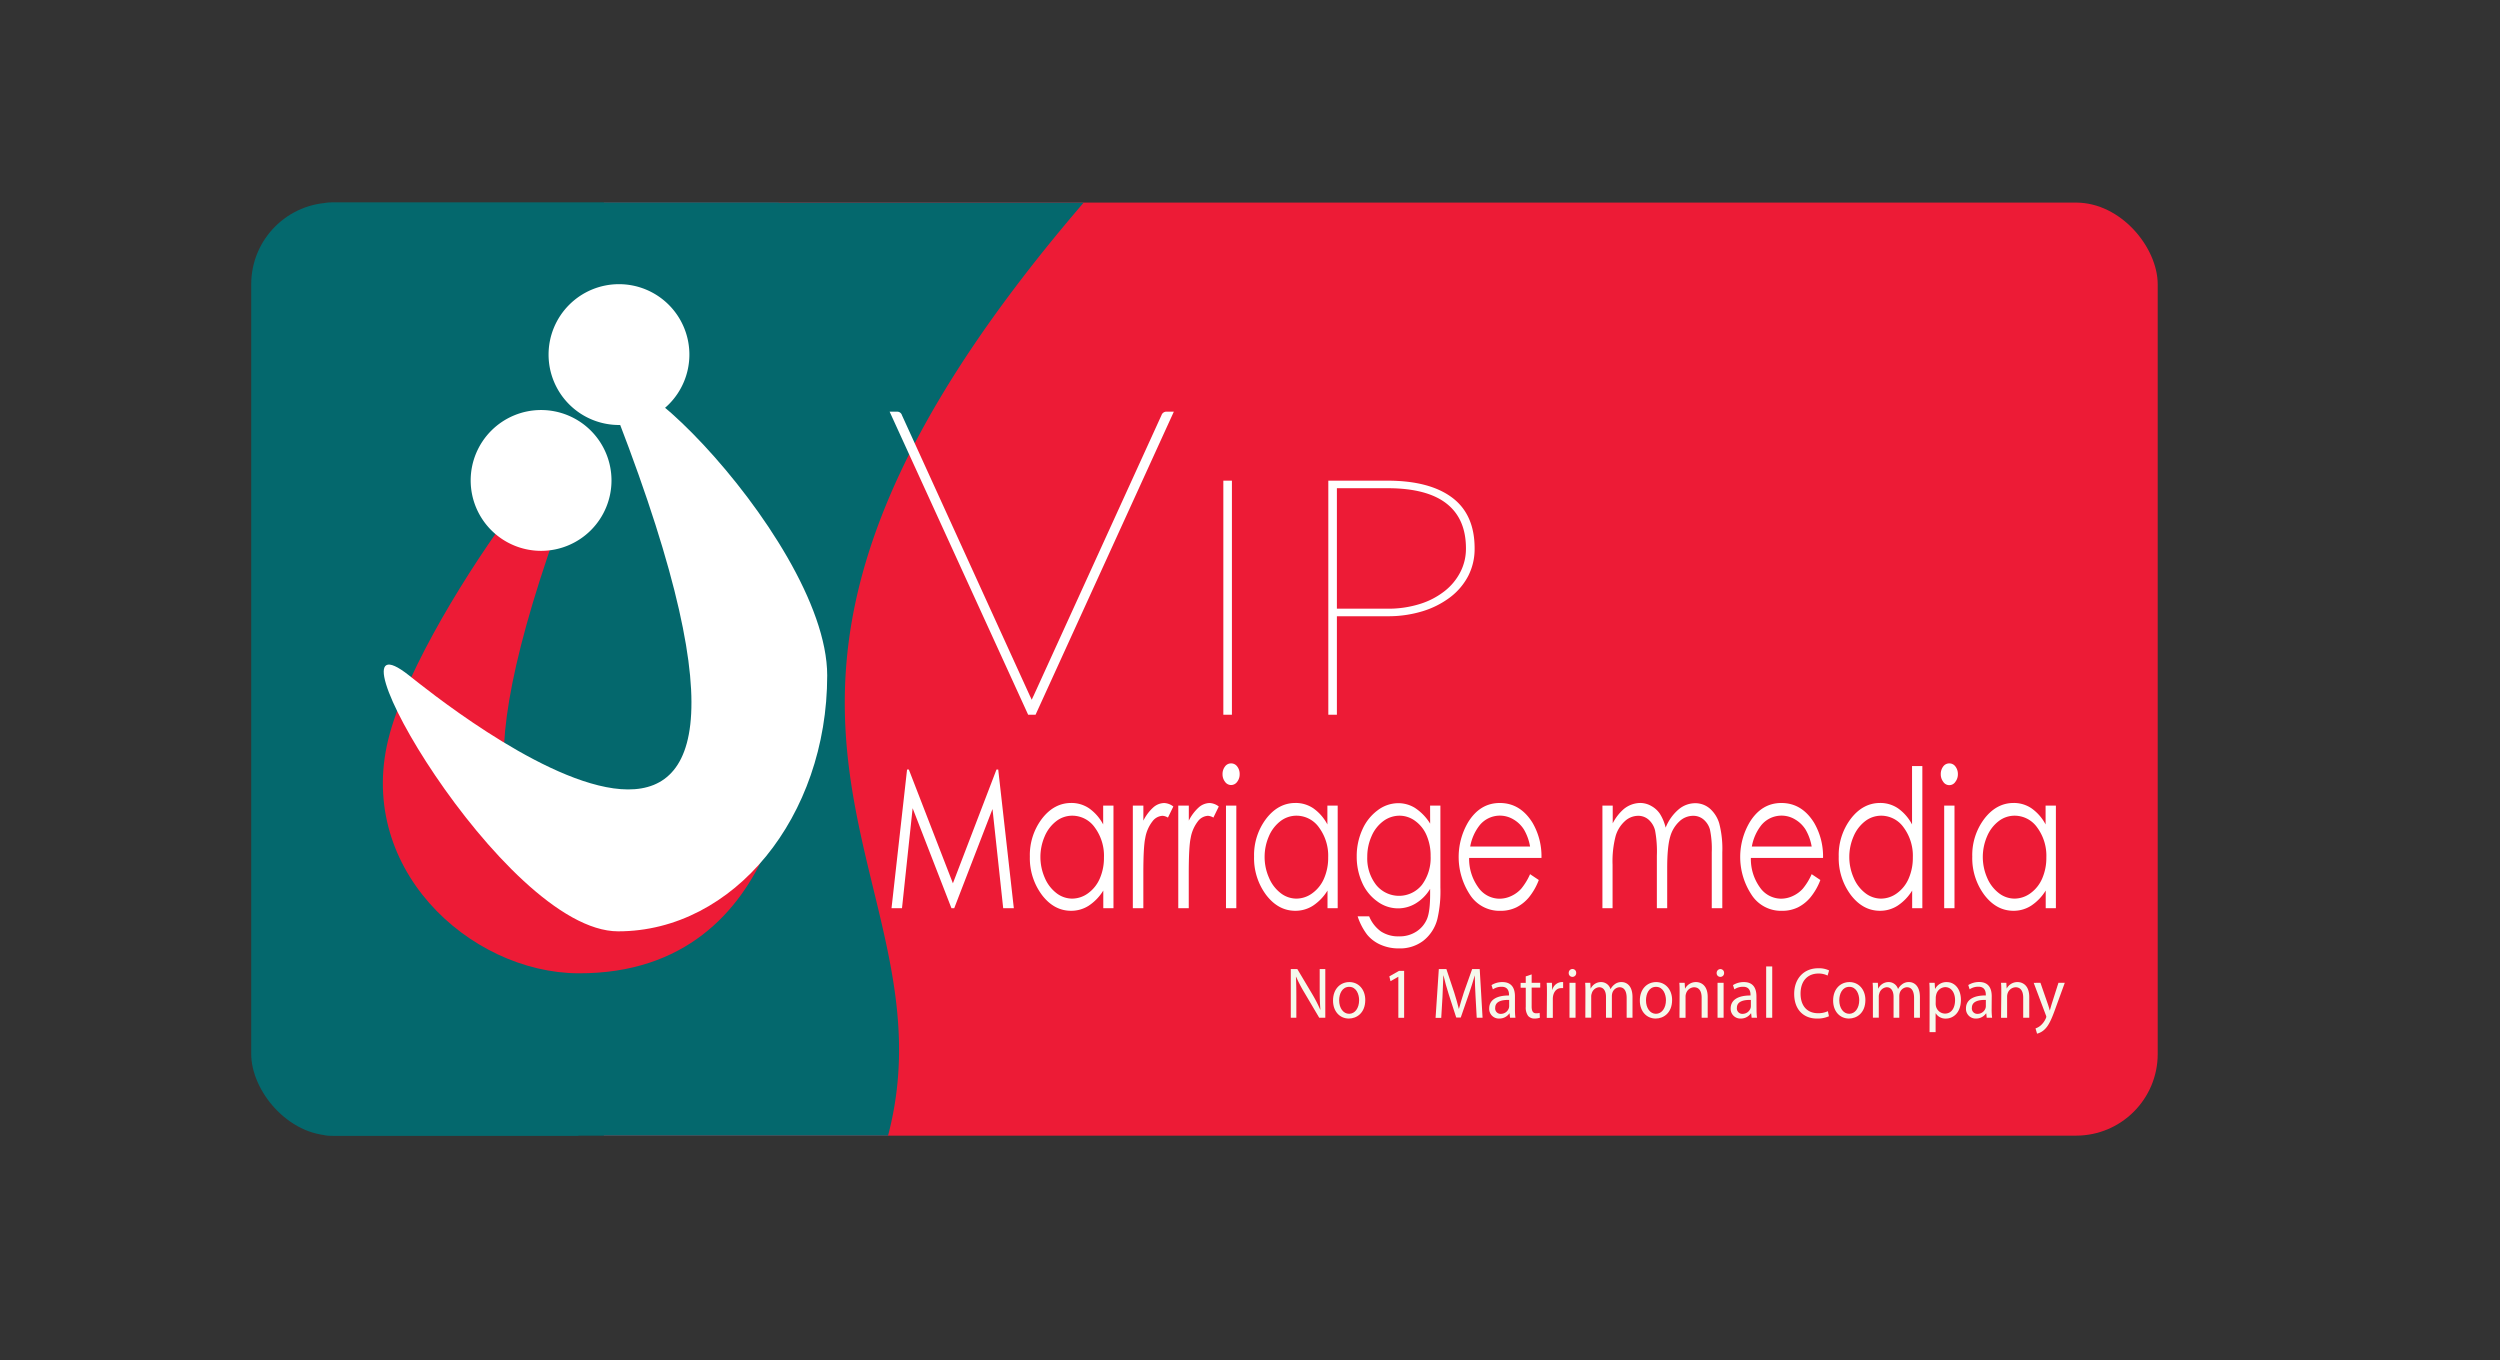 <svg xmlns="http://www.w3.org/2000/svg" xmlns:xlink="http://www.w3.org/1999/xlink" viewBox="0 0 825.19 448.99"><rect x="0" y="0" width="825.19" height="448.99" fill="#333333" stroke="none"/><defs><style>.cls-1{fill:none;}.cls-2{clip-path:url(#clip-path);}.cls-3{fill:#ed1b36;}.cls-4{fill:#04686d;}.cls-5{fill:#f5f9ec;}.cls-6,.cls-7{fill:#fff;}.cls-6{stroke:#fff;stroke-miterlimit:10;stroke-width:1.41px;}</style><clipPath id="clip-path" transform="translate(82.92 66.87)"><rect class="cls-1" width="629.29" height="307.98" rx="26.97"/></clipPath></defs><g id="Layer_2" data-name="Layer 2"><g id="Layer_1-2" data-name="Layer 1"><g class="cls-2"><path class="cls-3" d="M702.85,382.12h-547A39.42,39.42,0,0,1,116.4,342.7V-27.44a39.42,39.42,0,0,1,39.42-39.43h547a39.42,39.42,0,0,1,39.42,39.43V342.7a39.42,39.42,0,0,1-39.42,39.42" transform="translate(82.92 66.87)"/><path class="cls-4" d="M151.57,382.12H55.43c-17.27,0-31.28-14.51-31.28-32.41V-34.45c0-17.91,14-32.42,31.28-32.42h296A30.77,30.77,0,0,0,330-58.09C64,199.4,298,222.08,175.27,370.87a30.73,30.73,0,0,1-23.7,11.25" transform="translate(82.92 66.87)"/><path class="cls-4" d="M47.83,382.12H-50.82a32.25,32.25,0,0,1-32.1-32.41V-34.45a32.26,32.26,0,0,1,32.1-32.42h303.7a32,32,0,0,0-22,8.78c-273,257.49-32.77,280.17-158.76,429a31.85,31.85,0,0,1-24.32,11.25" transform="translate(82.92 66.87)"/></g><path class="cls-5" d="M343.14,269.07V253h2.16l4.84,8.13a46.91,46.91,0,0,1,2.7,5.22l.07,0c-.18-2.15-.23-4.1-.23-6.61V253h1.85v16.07h-2l-4.82-8.16a46.94,46.94,0,0,1-2.81-5.36l-.07,0c.11,2,.14,4,.14,6.63v6.87Z" transform="translate(82.92 66.87)"/><path class="cls-5" d="M367.72,263.2c0,4.27-2.81,6.13-5.42,6.13-2.93,0-5.22-2.29-5.22-5.94,0-3.83,2.4-6.1,5.4-6.1S367.72,259.7,367.72,263.2Zm-8.62.12c0,2.53,1.35,4.44,3.29,4.44s3.3-1.89,3.3-4.49c0-1.95-.92-4.41-3.26-4.41S359.1,261.15,359.1,263.32Z" transform="translate(82.92 66.87)"/><path class="cls-5" d="M378.64,255.52h0L376.05,257l-.38-1.6,3.2-1.81h1.68v15.5h-1.91Z" transform="translate(82.92 66.87)"/><path class="cls-5" d="M404.12,262c-.11-2.24-.25-5-.25-6.94h0c-.54,1.86-1.15,3.89-1.92,6.11L399.24,269h-1.49l-2.47-7.65c-.72-2.29-1.31-4.34-1.73-6.25h-.05c-.05,2-.16,4.68-.29,7.11l-.41,6.89h-1.87L392,253h2.5l2.59,7.77c.63,2,1.12,3.75,1.53,5.41h0c.41-1.62,1-3.38,1.62-5.41L403,253h2.5l.94,16.07h-1.93Z" transform="translate(82.92 66.87)"/><path class="cls-5" d="M417.13,266.3a20.9,20.9,0,0,0,.16,2.77h-1.78l-.16-1.45h-.06a4,4,0,0,1-3.33,1.71,3.19,3.19,0,0,1-3.33-3.31c0-2.79,2.34-4.32,6.54-4.3v-.23c0-.93-.24-2.68-2.47-2.65a5,5,0,0,0-2.86.86l-.45-1.41a6.72,6.72,0,0,1,3.6-1c3.33,0,4.14,2.41,4.14,4.7Zm-1.91-3.12c-2.16-.05-4.61.36-4.61,2.6a1.78,1.78,0,0,0,1.84,2,2.77,2.77,0,0,0,2.68-1.93,2.43,2.43,0,0,0,.09-.67Z" transform="translate(82.92 66.87)"/><path class="cls-5" d="M422.64,254.76v2.76h2.83v1.6h-2.83v6.23c0,1.43.38,2.24,1.48,2.24a3.4,3.4,0,0,0,1.15-.14l.09,1.6a5.22,5.22,0,0,1-1.76.28,2.72,2.72,0,0,1-2.13-.88,4.64,4.64,0,0,1-.77-3v-6.3H419v-1.6h1.69v-2.14Z" transform="translate(82.92 66.87)"/><path class="cls-5" d="M427.69,261.13c0-1.36,0-2.53-.09-3.61h1.73l.09,2.29h.07a3.33,3.33,0,0,1,3-2.52,3.1,3.1,0,0,1,.54,0v2a3.55,3.55,0,0,0-.68,0c-1.39,0-2.38,1.1-2.65,2.67a6,6,0,0,0-.07,1v6.15h-2Z" transform="translate(82.92 66.87)"/><path class="cls-5" d="M437.34,254.28a1.22,1.22,0,0,1-1.26,1.29,1.21,1.21,0,0,1-1.2-1.29,1.25,1.25,0,0,1,1.24-1.31A1.23,1.23,0,0,1,437.34,254.28Zm-2.21,14.79V257.52h2v11.55Z" transform="translate(82.92 66.87)"/><path class="cls-5" d="M440.39,260.65c0-1.22,0-2.17-.09-3.13H442l.1,1.89h.06a3.74,3.74,0,0,1,3.44-2.12,3.22,3.22,0,0,1,3.06,2.31h.05a4.51,4.51,0,0,1,1.24-1.5,3.53,3.53,0,0,1,2.38-.81c1.47,0,3.6,1,3.6,5v6.77H454v-6.51c0-2.24-.79-3.56-2.36-3.56a2.64,2.64,0,0,0-2.37,1.89,3.8,3.8,0,0,0-.15,1.05v7.13h-1.94v-6.91c0-1.84-.76-3.16-2.27-3.16a2.77,2.77,0,0,0-2.45,2.1,2.82,2.82,0,0,0-.16,1v6.94h-1.94Z" transform="translate(82.92 66.87)"/><path class="cls-5" d="M469,263.2c0,4.27-2.82,6.13-5.43,6.13-2.92,0-5.22-2.29-5.22-5.94,0-3.83,2.41-6.1,5.4-6.1S469,259.7,469,263.2Zm-8.62.12c0,2.53,1.35,4.44,3.28,4.44s3.31-1.89,3.31-4.49c0-1.95-.92-4.41-3.26-4.41S460.38,261.15,460.38,263.32Z" transform="translate(82.92 66.87)"/><path class="cls-5" d="M471.48,260.65c0-1.22,0-2.17-.09-3.13h1.76l.11,1.91h.05a4,4,0,0,1,3.6-2.14c1.5,0,3.84.95,3.84,4.91v6.87h-2v-6.65c0-1.86-.65-3.42-2.52-3.42a2.89,2.89,0,0,0-2.65,2.15,3.17,3.17,0,0,0-.14,1v6.94h-2Z" transform="translate(82.92 66.87)"/><path class="cls-5" d="M486.16,254.28a1.21,1.21,0,0,1-1.26,1.29,1.2,1.2,0,0,1-1.19-1.29A1.25,1.25,0,0,1,485,253,1.22,1.22,0,0,1,486.16,254.28ZM484,269.07V257.52h2v11.55Z" transform="translate(82.92 66.87)"/><path class="cls-5" d="M496.87,266.3a20.9,20.9,0,0,0,.16,2.77h-1.78l-.16-1.45H495a4,4,0,0,1-3.33,1.71,3.2,3.2,0,0,1-3.34-3.31c0-2.79,2.35-4.32,6.55-4.3v-.23c0-.93-.24-2.68-2.47-2.65a5,5,0,0,0-2.86.86l-.45-1.41a6.72,6.72,0,0,1,3.6-1c3.33,0,4.14,2.41,4.14,4.7ZM495,263.18c-2.16-.05-4.61.36-4.61,2.6a1.78,1.78,0,0,0,1.84,2,2.77,2.77,0,0,0,2.68-1.93,2.43,2.43,0,0,0,.09-.67Z" transform="translate(82.92 66.87)"/><path class="cls-5" d="M500.05,252.13h2v16.94h-2Z" transform="translate(82.92 66.87)"/><path class="cls-5" d="M520.77,268.57a9.16,9.16,0,0,1-4,.76c-4.28,0-7.47-2.86-7.47-8.15,0-5.06,3.21-8.45,7.92-8.45a7.75,7.75,0,0,1,3.6.72l-.5,1.69a6.6,6.6,0,0,0-3-.67c-3.56,0-5.92,2.41-5.92,6.63,0,4,2.13,6.47,5.8,6.47a7.42,7.42,0,0,0,3.22-.67Z" transform="translate(82.92 66.87)"/><path class="cls-5" d="M532.8,263.2c0,4.27-2.82,6.13-5.43,6.13-2.92,0-5.22-2.29-5.22-5.94,0-3.83,2.41-6.1,5.4-6.1S532.8,259.7,532.8,263.2Zm-8.62.12c0,2.53,1.35,4.44,3.28,4.44s3.31-1.89,3.31-4.49c0-1.95-.92-4.41-3.26-4.41S524.18,261.15,524.18,263.32Z" transform="translate(82.92 66.87)"/><path class="cls-5" d="M535.28,260.65c0-1.22,0-2.17-.09-3.13h1.73l.1,1.89h.06a3.74,3.74,0,0,1,3.44-2.12,3.22,3.22,0,0,1,3.06,2.31h0a4.51,4.51,0,0,1,1.24-1.5,3.53,3.53,0,0,1,2.38-.81c1.47,0,3.6,1,3.6,5v6.77h-1.93v-6.51c0-2.24-.79-3.56-2.36-3.56a2.64,2.64,0,0,0-2.37,1.89,3.8,3.8,0,0,0-.15,1.05v7.13H542.1v-6.91c0-1.84-.76-3.16-2.27-3.16a2.77,2.77,0,0,0-2.45,2.1,2.82,2.82,0,0,0-.16,1v6.94h-1.94Z" transform="translate(82.92 66.87)"/><path class="cls-5" d="M554,261.29c0-1.48,0-2.67-.09-3.77h1.76l.11,2h.05a4.17,4.17,0,0,1,3.86-2.22c2.66,0,4.64,2.36,4.64,5.84,0,4.15-2.41,6.2-5,6.2a3.74,3.74,0,0,1-3.35-1.81h0v6.28h-2Zm2,3.08a3.34,3.34,0,0,0,.09.86,3.1,3.1,0,0,0,3,2.46c2.09,0,3.31-1.82,3.31-4.46,0-2.29-1.15-4.27-3.24-4.27a3.17,3.17,0,0,0-3,2.58,3.88,3.88,0,0,0-.13.83Z" transform="translate(82.92 66.87)"/><path class="cls-5" d="M574.47,266.3a20.9,20.9,0,0,0,.16,2.77h-1.78l-.15-1.45h-.07a4,4,0,0,1-3.33,1.71A3.19,3.19,0,0,1,566,266c0-2.79,2.34-4.32,6.55-4.3v-.23c0-.93-.25-2.68-2.48-2.65a5,5,0,0,0-2.86.86l-.45-1.41a6.72,6.72,0,0,1,3.6-1c3.33,0,4.14,2.41,4.14,4.7Zm-1.91-3.12c-2.16-.05-4.61.36-4.61,2.6a1.78,1.78,0,0,0,1.84,2,2.76,2.76,0,0,0,2.68-1.93,2.43,2.43,0,0,0,.09-.67Z" transform="translate(82.92 66.87)"/><path class="cls-5" d="M577.66,260.65c0-1.22,0-2.17-.09-3.13h1.75l.12,1.91h0a4,4,0,0,1,3.6-2.14c1.51,0,3.85.95,3.85,4.91v6.87h-2v-6.65c0-1.86-.65-3.42-2.52-3.42a2.9,2.9,0,0,0-2.66,2.15,3.19,3.19,0,0,0-.13,1v6.94h-2Z" transform="translate(82.92 66.87)"/><path class="cls-5" d="M590.58,257.52l2.37,6.83c.27.76.54,1.67.72,2.36h0c.2-.69.43-1.57.7-2.41l2.16-6.78h2.09l-3,8.24c-1.42,4-2.38,6-3.74,7.23a5.5,5.5,0,0,1-2.42,1.33l-.5-1.74a5,5,0,0,0,1.73-1,6.66,6.66,0,0,0,1.67-2.33,1.71,1.71,0,0,0,.16-.5,1.62,1.62,0,0,0-.16-.56l-4-10.64Z" transform="translate(82.92 66.87)"/><path class="cls-6" d="M211.82,69.72h1.39a.91.91,0,0,1,.92.71l42.26,92.7c.26.52.49,1,.7,1.51s.38,1,.54,1.37c.15-.42.33-.87.54-1.37s.43-1,.69-1.51l42.26-92.7a1,1,0,0,1,1.08-.71h1.24l-45,98.62h-1.54Z" transform="translate(82.92 66.87)"/><path class="cls-6" d="M323,168.34h-1.42V92.49H323Z" transform="translate(82.92 66.87)"/><path class="cls-6" d="M357.65,135.83v32.51h-1.42V92.49H375q13.57,0,20.85,5.36t7.26,16.31a18.83,18.83,0,0,1-2,8.7,20.36,20.36,0,0,1-5.79,6.85,28.48,28.48,0,0,1-8.89,4.5A37.9,37.9,0,0,1,375,135.83Zm0-1.08H375a35.48,35.48,0,0,0,11-1.6,26,26,0,0,0,8.39-4.39,19.67,19.67,0,0,0,5.37-6.53,17.5,17.5,0,0,0,1.9-8.07q0-10.12-6.67-15.36t-20-5.23H357.65Z" transform="translate(82.92 66.87)"/><path class="cls-7" d="M211.35,232.9l5.13-45.77h.58l14.55,37.56L246,187.13h.57l5.15,45.77h-3.51l-3.53-32.73L232.05,232.9h-.92l-12.81-33-3.51,33Z" transform="translate(82.92 66.87)"/><path class="cls-7" d="M284.61,199.05V232.9h-3.36v-5.82a16,16,0,0,1-4.81,5,10.7,10.7,0,0,1-5.83,1.68q-5.62,0-9.6-5.21a20.29,20.29,0,0,1-4-12.68,19.84,19.84,0,0,1,4-12.51c2.67-3.46,5.9-5.19,9.66-5.19a10.37,10.37,0,0,1,5.9,1.77,15.16,15.16,0,0,1,4.64,5.32v-6.22ZM271,202.37a8.61,8.61,0,0,0-5.25,1.79,12.34,12.34,0,0,0-3.83,5,17.13,17.13,0,0,0,0,13.68,12.45,12.45,0,0,0,3.86,5.08,8.48,8.48,0,0,0,5.19,1.82,8.94,8.94,0,0,0,5.3-1.8,11.7,11.7,0,0,0,3.85-4.89,17,17,0,0,0,1.35-6.93,15.68,15.68,0,0,0-3-9.82A9.1,9.1,0,0,0,271,202.37Z" transform="translate(82.92 66.87)"/><path class="cls-7" d="M291,199.05h3.48V204a14.54,14.54,0,0,1,3.28-4.37,5.58,5.58,0,0,1,3.61-1.44,5.25,5.25,0,0,1,3,1.15L302.59,203a3.83,3.83,0,0,0-1.8-.59,4.43,4.43,0,0,0-3.28,1.79,12.28,12.28,0,0,0-2.41,5.55q-.63,2.9-.63,11.7V232.9H291Z" transform="translate(82.92 66.87)"/><path class="cls-7" d="M306,199.05h3.48V204a14.7,14.7,0,0,1,3.28-4.37,5.6,5.6,0,0,1,3.61-1.44,5.25,5.25,0,0,1,3,1.15L317.59,203a3.9,3.9,0,0,0-1.8-.59,4.45,4.45,0,0,0-3.29,1.79,12.39,12.39,0,0,0-2.41,5.55q-.63,2.9-.63,11.7V232.9H306Z" transform="translate(82.92 66.87)"/><path class="cls-7" d="M323.44,185.11a2.46,2.46,0,0,1,2,1,4,4,0,0,1,.82,2.56,4,4,0,0,1-.82,2.52,2.47,2.47,0,0,1-2,1.06,2.44,2.44,0,0,1-2-1.06,4,4,0,0,1-.83-2.52,4.05,4.05,0,0,1,.83-2.56A2.43,2.43,0,0,1,323.44,185.11Zm-1.69,13.94h3.41V232.9h-3.41Z" transform="translate(82.92 66.87)"/><path class="cls-7" d="M358.62,199.05V232.9h-3.36v-5.82a16.07,16.07,0,0,1-4.8,5,10.73,10.73,0,0,1-5.83,1.68q-5.62,0-9.61-5.21a20.28,20.28,0,0,1-4-12.68,19.89,19.89,0,0,1,4-12.51q4-5.19,9.66-5.19a10.38,10.38,0,0,1,5.91,1.77,15.14,15.14,0,0,1,4.63,5.32v-6.22ZM345,202.37a8.66,8.66,0,0,0-5.26,1.79,12.34,12.34,0,0,0-3.83,5A17,17,0,0,0,334.5,216a16.79,16.79,0,0,0,1.44,6.84,12.43,12.43,0,0,0,3.85,5.08,8.48,8.48,0,0,0,5.19,1.82,8.92,8.92,0,0,0,5.3-1.8,11.62,11.62,0,0,0,3.85-4.89,17,17,0,0,0,1.35-6.93,15.67,15.67,0,0,0-3-9.82A9.11,9.11,0,0,0,345,202.37Z" transform="translate(82.92 66.87)"/><path class="cls-7" d="M389.12,199.05h3.4v27a40.23,40.23,0,0,1-1,10.43,13.23,13.23,0,0,1-4.65,7.18,12.68,12.68,0,0,1-8,2.52,14.67,14.67,0,0,1-6.12-1.23,11.88,11.88,0,0,1-4.41-3.31,20.37,20.37,0,0,1-3.14-6.06H369a11.46,11.46,0,0,0,3.9,5,10.33,10.33,0,0,0,5.92,1.62,10.07,10.07,0,0,0,5.89-1.66,9.23,9.23,0,0,0,3.42-4.17c.68-1.67,1-4.37,1-8.11v-1.74a14,14,0,0,1-4.71,4.78,11.25,11.25,0,0,1-5.89,1.66,11.49,11.49,0,0,1-6.87-2.32,15,15,0,0,1-5-6.24,20.81,20.81,0,0,1-1.76-8.61,21.1,21.1,0,0,1,1.83-8.77,15.83,15.83,0,0,1,5.06-6.42,11.3,11.3,0,0,1,6.81-2.36,10.43,10.43,0,0,1,5.54,1.57,16.63,16.63,0,0,1,5,5.18Zm-10.06,3.32a9,9,0,0,0-5.38,1.79,12.05,12.05,0,0,0-3.89,5,16.6,16.6,0,0,0-1.41,6.83,14.23,14.23,0,0,0,2.92,9.21,9.71,9.71,0,0,0,15.13,0,14.86,14.86,0,0,0,2.86-9.49,16.81,16.81,0,0,0-1.32-6.83,11.27,11.27,0,0,0-3.72-4.74A8.72,8.72,0,0,0,379.06,202.37Z" transform="translate(82.92 66.87)"/><path class="cls-7" d="M422.12,221.67,425,223.6a20.59,20.59,0,0,1-3.26,5.72,12.92,12.92,0,0,1-4.17,3.32,11.81,11.81,0,0,1-5.23,1.13,11.58,11.58,0,0,1-10.14-5.43,22.67,22.67,0,0,1-.56-23.76q3.93-6.41,10.5-6.4,6.76,0,10.81,6.56a21.85,21.85,0,0,1,2.93,11.58H402A16.11,16.11,0,0,0,405,226a8.56,8.56,0,0,0,7,3.77,9.18,9.18,0,0,0,3.94-.9,10.16,10.16,0,0,0,3.25-2.39A20.49,20.49,0,0,0,422.12,221.67Zm0-9.12a16.68,16.68,0,0,0-2-5.57,10.09,10.09,0,0,0-3.45-3.36,8.71,8.71,0,0,0-4.51-1.27,8.6,8.6,0,0,0-6.7,3.2,15.79,15.79,0,0,0-3.1,7Z" transform="translate(82.92 66.87)"/><path class="cls-7" d="M446,199.05h3.4v5.84a15.64,15.64,0,0,1,3.66-4.72,8.74,8.74,0,0,1,5.43-2,7.38,7.38,0,0,1,3.65,1,8.13,8.13,0,0,1,2.83,2.57,15,15,0,0,1,1.9,4.58,15.36,15.36,0,0,1,4.25-6,8.49,8.49,0,0,1,5.49-2.07,7.33,7.33,0,0,1,4.85,1.77,10.46,10.46,0,0,1,3.11,4.94,33.32,33.32,0,0,1,1,9.53V232.9h-3.48V214.42a31,31,0,0,0-.6-7.49,6.71,6.71,0,0,0-2.08-3.28,5.21,5.21,0,0,0-3.5-1.24,6.57,6.57,0,0,0-4.53,1.87,10.82,10.82,0,0,0-3,5c-.63,2.08-1,5.54-1,10.4V232.9h-3.41V215.57a37.6,37.6,0,0,0-.59-8.32,7,7,0,0,0-2.08-3.52,5.14,5.14,0,0,0-3.53-1.32,6.52,6.52,0,0,0-4.42,1.82,10.64,10.64,0,0,0-3,4.9,33.09,33.09,0,0,0-1,9.43V232.9H446Z" transform="translate(82.92 66.87)"/><path class="cls-7" d="M515.07,221.67l2.87,1.93a20.35,20.35,0,0,1-3.27,5.72,12.88,12.88,0,0,1-4.16,3.32,11.83,11.83,0,0,1-5.24,1.13,11.56,11.56,0,0,1-10.13-5.43,22.61,22.61,0,0,1-.56-23.76q3.92-6.41,10.5-6.4,6.76,0,10.81,6.56a21.94,21.94,0,0,1,2.93,11.58H495a16,16,0,0,0,2.95,9.67,8.54,8.54,0,0,0,7,3.77,9.1,9.1,0,0,0,3.93-.9,10.09,10.09,0,0,0,3.26-2.39A20.49,20.49,0,0,0,515.07,221.67Zm0-9.12a16.67,16.67,0,0,0-2-5.57,10.09,10.09,0,0,0-3.45-3.36,8.62,8.62,0,0,0-11.21,1.93,15.9,15.9,0,0,0-3.09,7Z" transform="translate(82.92 66.87)"/><path class="cls-7" d="M551.6,186V232.9h-3.36v-5.82a16,16,0,0,1-4.81,5,10.69,10.69,0,0,1-5.82,1.68q-5.62,0-9.61-5.21a20.28,20.28,0,0,1-4-12.68,19.83,19.83,0,0,1,4-12.51q4-5.19,9.66-5.19a10.4,10.4,0,0,1,5.91,1.77,15.14,15.14,0,0,1,4.63,5.32V186ZM538,202.37a8.66,8.66,0,0,0-5.25,1.79,12.34,12.34,0,0,0-3.83,5,17.07,17.07,0,0,0,0,13.68,12.35,12.35,0,0,0,3.85,5.08,8.48,8.48,0,0,0,5.19,1.82,8.94,8.94,0,0,0,5.3-1.8,11.62,11.62,0,0,0,3.85-4.89,17,17,0,0,0,1.35-6.93,15.68,15.68,0,0,0-3-9.82A9.1,9.1,0,0,0,538,202.37Z" transform="translate(82.92 66.87)"/><path class="cls-7" d="M560.5,185.11a2.44,2.44,0,0,1,2,1,4.05,4.05,0,0,1,.83,2.56,4,4,0,0,1-.83,2.52,2.37,2.37,0,0,1-4,0,4.05,4.05,0,0,1-.82-2.52,4.11,4.11,0,0,1,.82-2.56A2.45,2.45,0,0,1,560.5,185.11Zm-1.69,13.94h3.4V232.9h-3.4Z" transform="translate(82.92 66.87)"/><path class="cls-7" d="M595.68,199.05V232.9h-3.36v-5.82a16,16,0,0,1-4.81,5,10.7,10.7,0,0,1-5.83,1.68q-5.62,0-9.6-5.21a20.29,20.29,0,0,1-4-12.68,19.84,19.84,0,0,1,4-12.51c2.67-3.46,5.9-5.19,9.66-5.19a10.37,10.37,0,0,1,5.9,1.77,15.16,15.16,0,0,1,4.64,5.32v-6.22Zm-13.62,3.32a8.61,8.61,0,0,0-5.25,1.79,12.26,12.26,0,0,0-3.83,5,17.13,17.13,0,0,0,0,13.68,12.45,12.45,0,0,0,3.86,5.08,8.48,8.48,0,0,0,5.19,1.82,9,9,0,0,0,5.3-1.8,11.7,11.7,0,0,0,3.85-4.89,17,17,0,0,0,1.35-6.93,15.68,15.68,0,0,0-3-9.82A9.1,9.1,0,0,0,582.06,202.37Z" transform="translate(82.92 66.87)"/><path class="cls-3" d="M45.74,175.27c-12.12,43.79,26.15,79,62.3,79.12,70.48.27,72.09-82.4,68.55-80-9.51,6.41-148,120.4-69-84.46,16.91-43.81-49.8,41.74-61.86,85.35" transform="translate(82.92 66.87)"/><path class="cls-7" d="M118.92,91.71A23.24,23.24,0,1,1,95.68,68.47a23.25,23.25,0,0,1,23.24,23.24" transform="translate(82.92 66.87)"/><path class="cls-7" d="M190.12,156.09c0,46.64-30.89,84.45-69,84.45s-99.92-109-69-84.45c9,7.12,148,120.4,69-84.46-16.9-43.81,69,37.82,69,84.46" transform="translate(82.92 66.87)"/><path class="cls-7" d="M144.63,50.17a23.24,23.24,0,1,1-23.24-23.24,23.24,23.24,0,0,1,23.24,23.24" transform="translate(82.92 66.87)"/></g></g></svg>